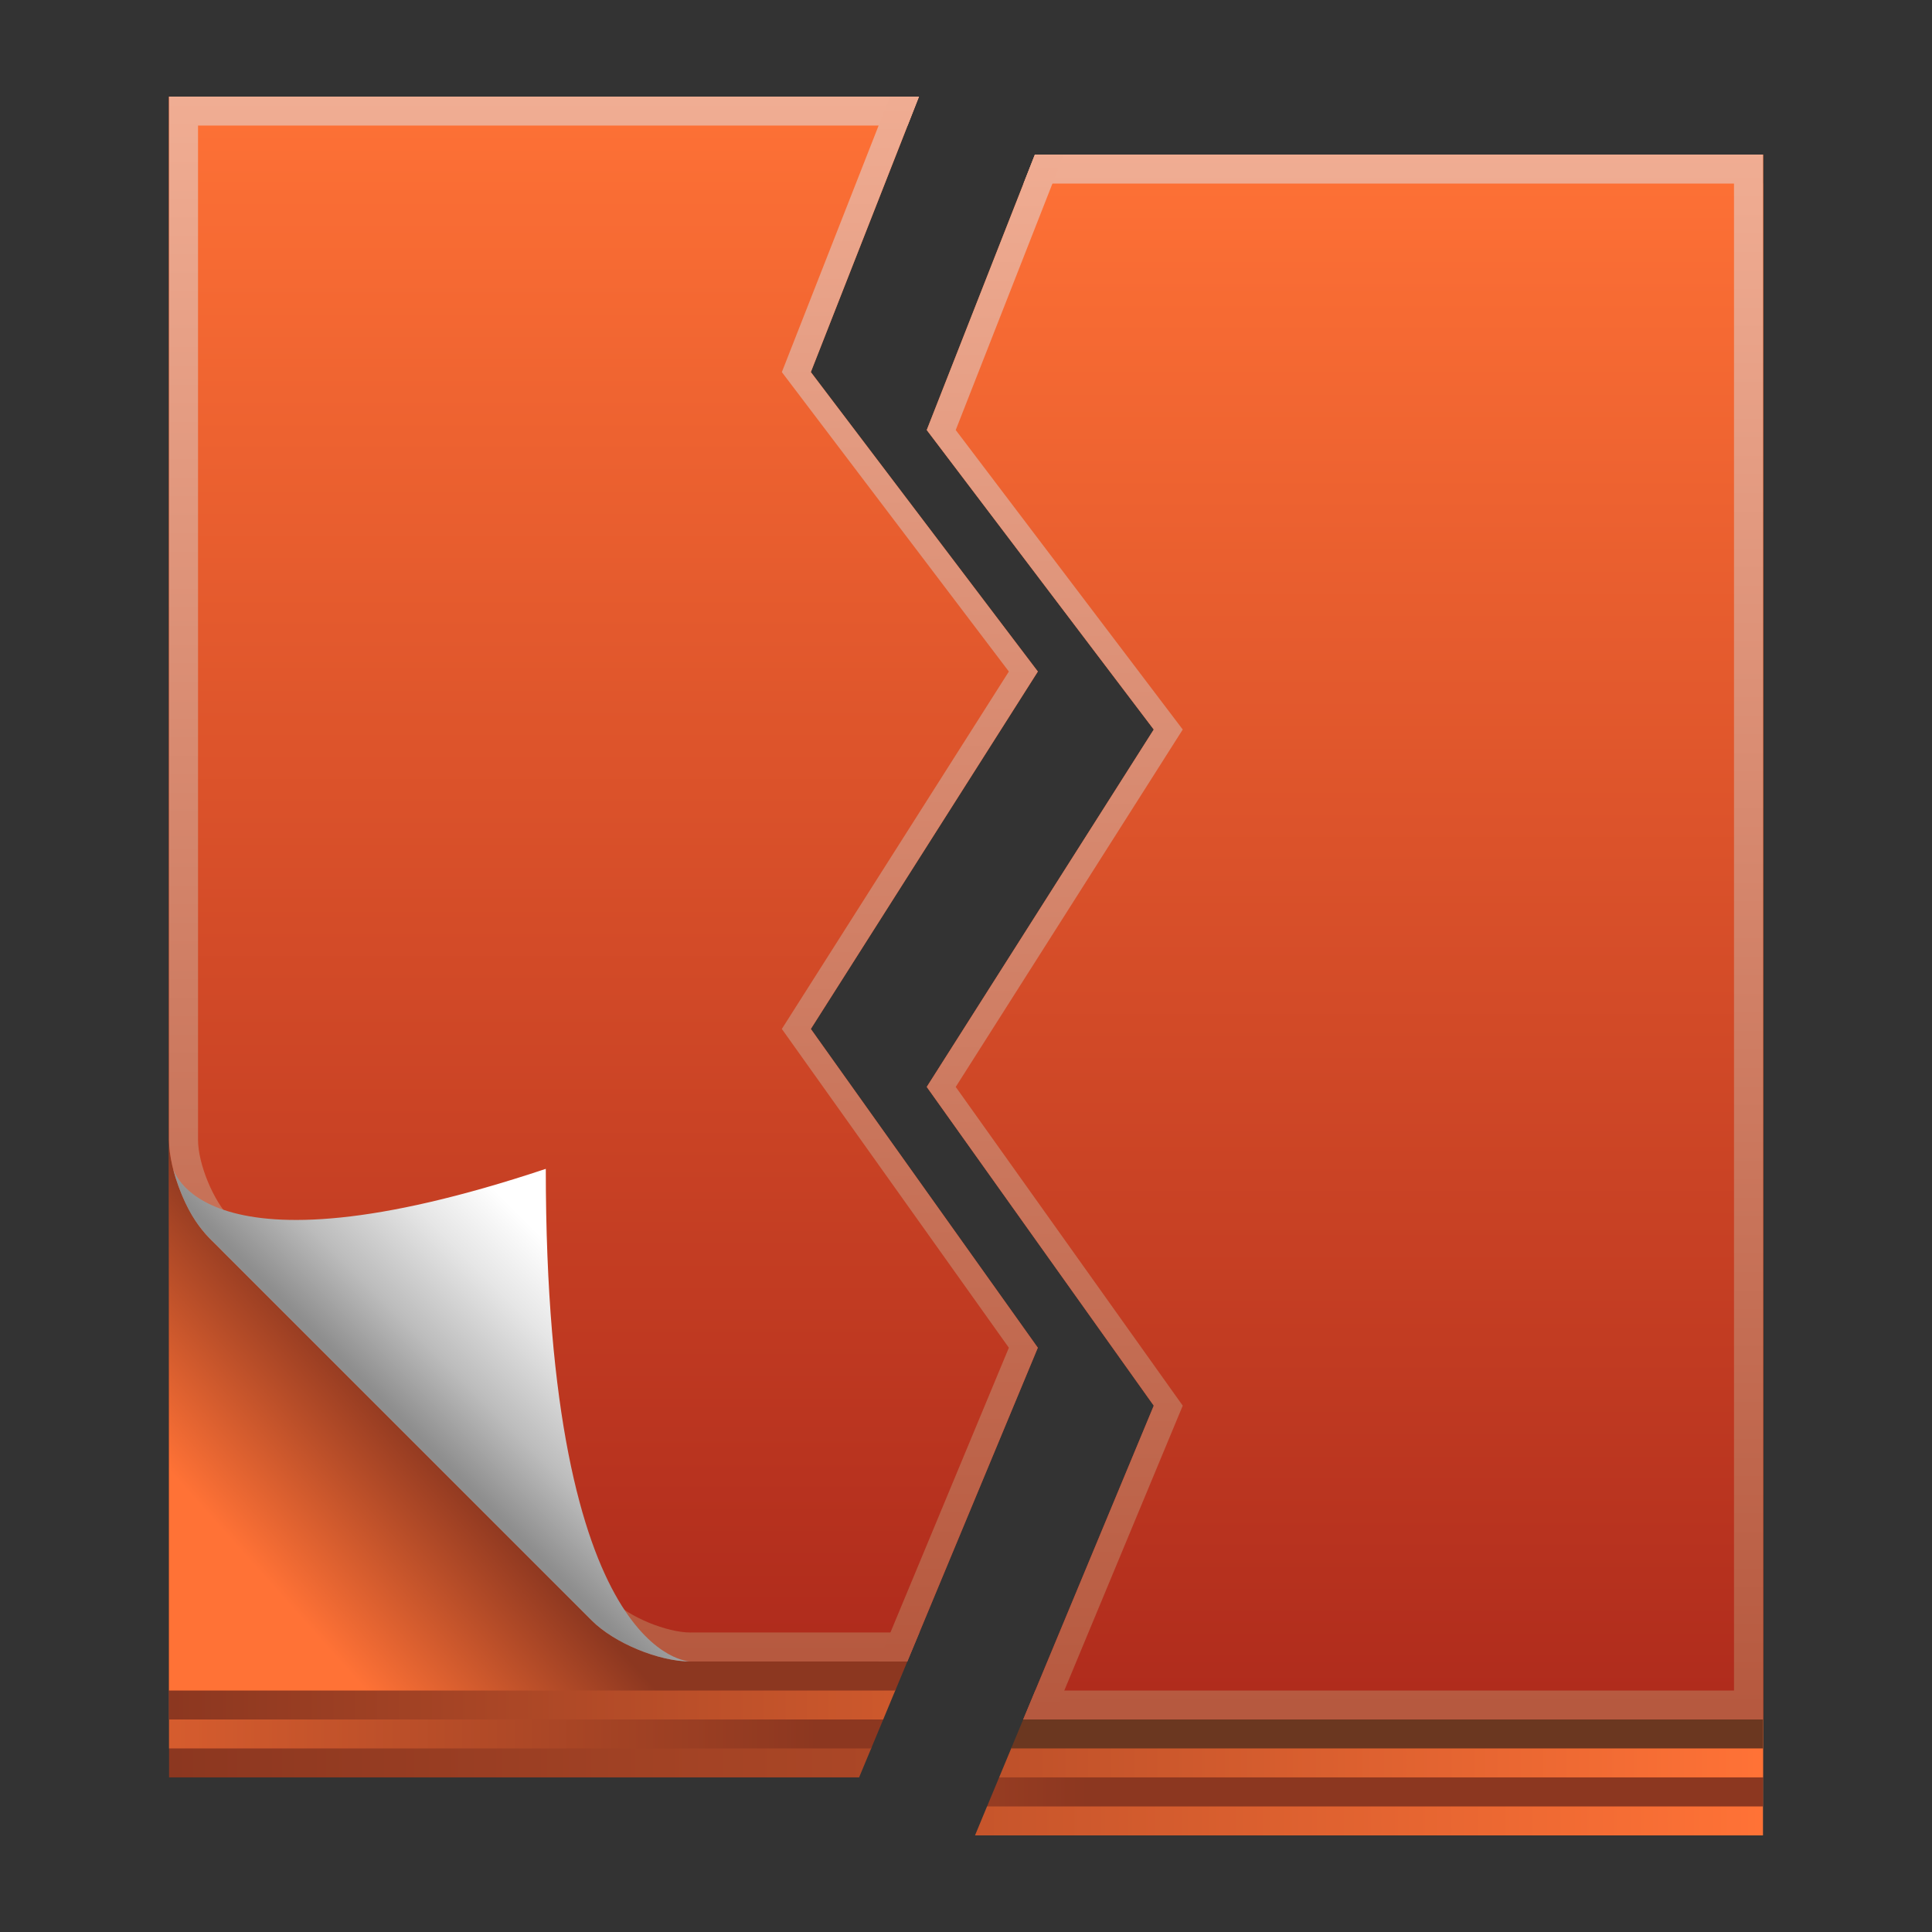 <?xml version="1.0" encoding="UTF-8" standalone="no"?>
<!DOCTYPE svg PUBLIC "-//W3C//DTD SVG 1.1 Tiny//EN" "http://www.w3.org/Graphics/SVG/1.1/DTD/svg11-tiny.dtd">
<svg xmlns="http://www.w3.org/2000/svg" xmlns:xlink="http://www.w3.org/1999/xlink" baseProfile="tiny" height="60" viewBox="0 0 60 60" width="60">
<rect x="0" y="0" width="60" height="60" fill="#333333" stroke="none"/>
<g>
<linearGradient gradientUnits="userSpaceOnUse" id="SVGID_1_" x1="5.32" x2="54.71" y1="29.549" y2="29.549">
<stop offset="0" style="stop-color:#8C3720"/>
<stop offset="1" style="stop-color:#D35B2E"/>
</linearGradient>
<polygon fill="url(#SVGID_1_)" points="28.186,3.899 5.25,3.899 5.25,55.199 26.68,55.199 27.065,54.275 12.431,21.137 "/>
<linearGradient gradientUnits="userSpaceOnUse" id="SVGID_2_" x1="5.319" x2="54.71" y1="31.35" y2="31.35">
<stop offset="0" style="stop-color:#8C3720"/>
<stop offset="1" style="stop-color:#FF7236"/>
</linearGradient>
<polygon fill="url(#SVGID_2_)" points="54.751,5.7 31.786,5.7 49.331,43.654 30.653,56.1 30.28,57 54.751,57 "/>
<linearGradient gradientUnits="userSpaceOnUse" id="SVGID_3_" x1="44.594" x2="5.486" y1="28.649" y2="28.649">
<stop offset="0" style="stop-color:#8C3720"/>
<stop offset="0.491" style="stop-color:#8C3720"/>
<stop offset="1" style="stop-color:#D55C2E"/>
</linearGradient>
<polygon fill="url(#SVGID_3_)" points="17.082,11.556 28.539,3 5.25,3 5.25,54.299 27.055,54.299 27.429,53.4 "/>
<linearGradient gradientUnits="userSpaceOnUse" id="SVGID_4_" x1="54.455" x2="12.414" y1="30.45" y2="30.45">
<stop offset="0" style="stop-color:#8C3720"/>
<stop offset="0.491" style="stop-color:#8C3720"/>
<stop offset="1" style="stop-color:#D55C2E"/>
</linearGradient>
<polygon fill="url(#SVGID_4_)" points="54.751,4.8 32.14,4.8 46.632,43.654 31.029,55.199 30.654,56.1 54.751,56.1 "/>
<linearGradient gradientUnits="userSpaceOnUse" id="SVGID_5_" x1="5.363" x2="44.771" y1="28.2" y2="28.2">
<stop offset="0" style="stop-color:#8C3720"/>
<stop offset="1" style="stop-color:#FF7236"/>
</linearGradient>
<polygon fill="url(#SVGID_5_)" points="16.182,11.556 28.539,3 5.25,3 5.25,53.4 27.429,53.4 27.815,52.47 "/>
<linearGradient gradientUnits="userSpaceOnUse" id="SVGID_6_" x1="12.943" x2="54.648" y1="30" y2="30">
<stop offset="0" style="stop-color:#8C3720"/>
<stop offset="1" style="stop-color:#FF7236"/>
</linearGradient>
<polygon fill="url(#SVGID_6_)" points="54.751,4.8 32.14,4.8 47.53,43.654 31.413,54.277 31.029,55.199 54.751,55.199 "/>
<linearGradient gradientUnits="userSpaceOnUse" id="SVGID_7_" x1="11.252" x2="1.352" y1="32.465" y2="41.315">
<stop offset="0" style="stop-color:#8C3720"/>
<stop offset="0.491" style="stop-color:#8C3720"/>
<stop offset="1" style="stop-color:#FF7236"/>
</linearGradient>
<polygon fill="url(#SVGID_7_)" points="16.182,11.556 28.539,3 5.25,3 5.25,52.5 27.804,52.5 28.178,51.6 "/>
<linearGradient gradientUnits="userSpaceOnUse" id="SVGID_8_" x1="25.209" x2="15.309" y1="45.851" y2="54.7">
<stop offset="0" style="stop-color:#6B3720"/>
<stop offset="0.491" style="stop-color:#6B3720"/>
<stop offset="1" style="stop-color:#FF7236"/>
</linearGradient>
<polygon fill="url(#SVGID_8_)" points="54.751,4.8 32.14,4.8 43.03,43.654 31.788,53.373 31.403,54.299 54.751,54.299 "/>
<linearGradient gradientUnits="userSpaceOnUse" id="SVGID_9_" x1="18.741" x2="18.741" y1="2.555" y2="51.334">
<stop offset="0" style="stop-color:#FF7236"/>
<stop offset="1" style="stop-color:#AF2B1C"/>
</linearGradient>
<path d="M25.181,31.955l7.051-11.1l-7.051-9.3L28.539,3H5.25V35.4c0,0.989,0.571,2.373,1.273,3.072  l11.854,11.854c0.7,0.699,2.081,1.272,3.072,1.272h6.728l4.053-9.744L25.181,31.955z" fill="url(#SVGID_9_)"/>
<linearGradient gradientUnits="userSpaceOnUse" id="SVGID_10_" x1="41.767" x2="41.767" y1="4.355" y2="53.134">
<stop offset="0" style="stop-color:#FF7236"/>
<stop offset="1" style="stop-color:#AF2B1C"/>
</linearGradient>
<polygon fill="url(#SVGID_10_)" points="54.751,4.8 32.14,4.8 28.781,13.355 35.831,22.656 28.781,33.755 35.831,43.654   31.778,53.4 54.751,53.4 "/>
<linearGradient gradientUnits="userSpaceOnUse" id="SVGID_11_" x1="16.901" x2="16.901" y1="2.999" y2="51.449">
<stop offset="0" style="stop-color:#F0AD93"/>
<stop offset="1" style="stop-color:#B6593F"/>
</linearGradient>
<path d="M21.45,50.699c-0.747,0-1.91-0.479-2.437-1.008L7.159,37.836C6.63,37.309,6.15,36.146,6.15,35.4  V3.899h22.036L28.539,3H5.25V35.4c0,0.989,0.571,2.373,1.273,3.072l11.854,11.854c0.7,0.699,2.081,1.272,3.072,1.272h6.728  l0.375-0.9H21.45z" fill="url(#SVGID_11_)"/>
<linearGradient gradientUnits="userSpaceOnUse" id="SVGID_12_" x1="43.265" x2="43.265" y1="4.656" y2="53.045">
<stop offset="0" style="stop-color:#F0AD93"/>
<stop offset="1" style="stop-color:#B6593F"/>
</linearGradient>
<polygon fill="url(#SVGID_12_)" points="54.751,4.8 32.14,4.8 31.786,5.7 53.851,5.7 53.851,52.5 32.153,52.5 31.778,53.4   54.751,53.4 "/>
<linearGradient gradientTransform="matrix(1 0 0 -1 -257 -286)" gradientUnits="userSpaceOnUse" id="SVGID_13_" x1="276.217" x2="269.545" y1="-324.114" y2="-330.786">
<stop offset="0" style="stop-color:#FFFFFF"/>
<stop offset="0.2" style="stop-color:#FFFFFF"/>
<stop offset="0.424" style="stop-color:#E6E6E6"/>
<stop offset="0.715" style="stop-color:#BCBCBC"/>
<stop offset="0.952" style="stop-color:#8E8E8E"/>
<stop offset="1" style="stop-color:#8E8E8E"/>
</linearGradient>
<path d="M6.909,38.859c-0.373-0.414-1.068-0.83-1.547-2.609c0,0,0.788,3.649,11.588,0.05  c0,15.3,4.5,15.3,4.5,15.3c-0.992,0-2.373-0.573-3.072-1.272L6.909,38.859z" fill="url(#SVGID_13_)"/>
<linearGradient gradientUnits="userSpaceOnUse" id="SVGID_14_" x1="32.757" x2="32.757" y1="4.355" y2="53.134">
<stop offset="0" style="stop-color:#F0AD93"/>
<stop offset="1" style="stop-color:#B6593F"/>
</linearGradient>
<polygon fill="url(#SVGID_14_)" points="29.681,33.755 36.731,22.656 29.681,13.355 33.038,4.8 32.14,4.8 28.781,13.355   35.831,22.656 28.781,33.755 35.831,43.654 31.778,53.4 32.679,53.4 36.731,43.654 "/>
<linearGradient gradientUnits="userSpaceOnUse" id="SVGID_15_" x1="28.256" x2="28.256" y1="2.555" y2="51.334">
<stop offset="0" style="stop-color:#F0AD93"/>
<stop offset="1" style="stop-color:#B6593F"/>
</linearGradient>
<polygon fill="url(#SVGID_15_)" points="32.231,20.855 25.181,11.556 28.539,3 27.639,3 24.281,11.556 31.331,20.855 24.281,31.955   31.331,41.855 27.278,51.6 28.178,51.6 32.231,41.855 25.181,31.955 "/>
<rect fill="none" height="60" width="60.001"/>
</g>
</svg>
